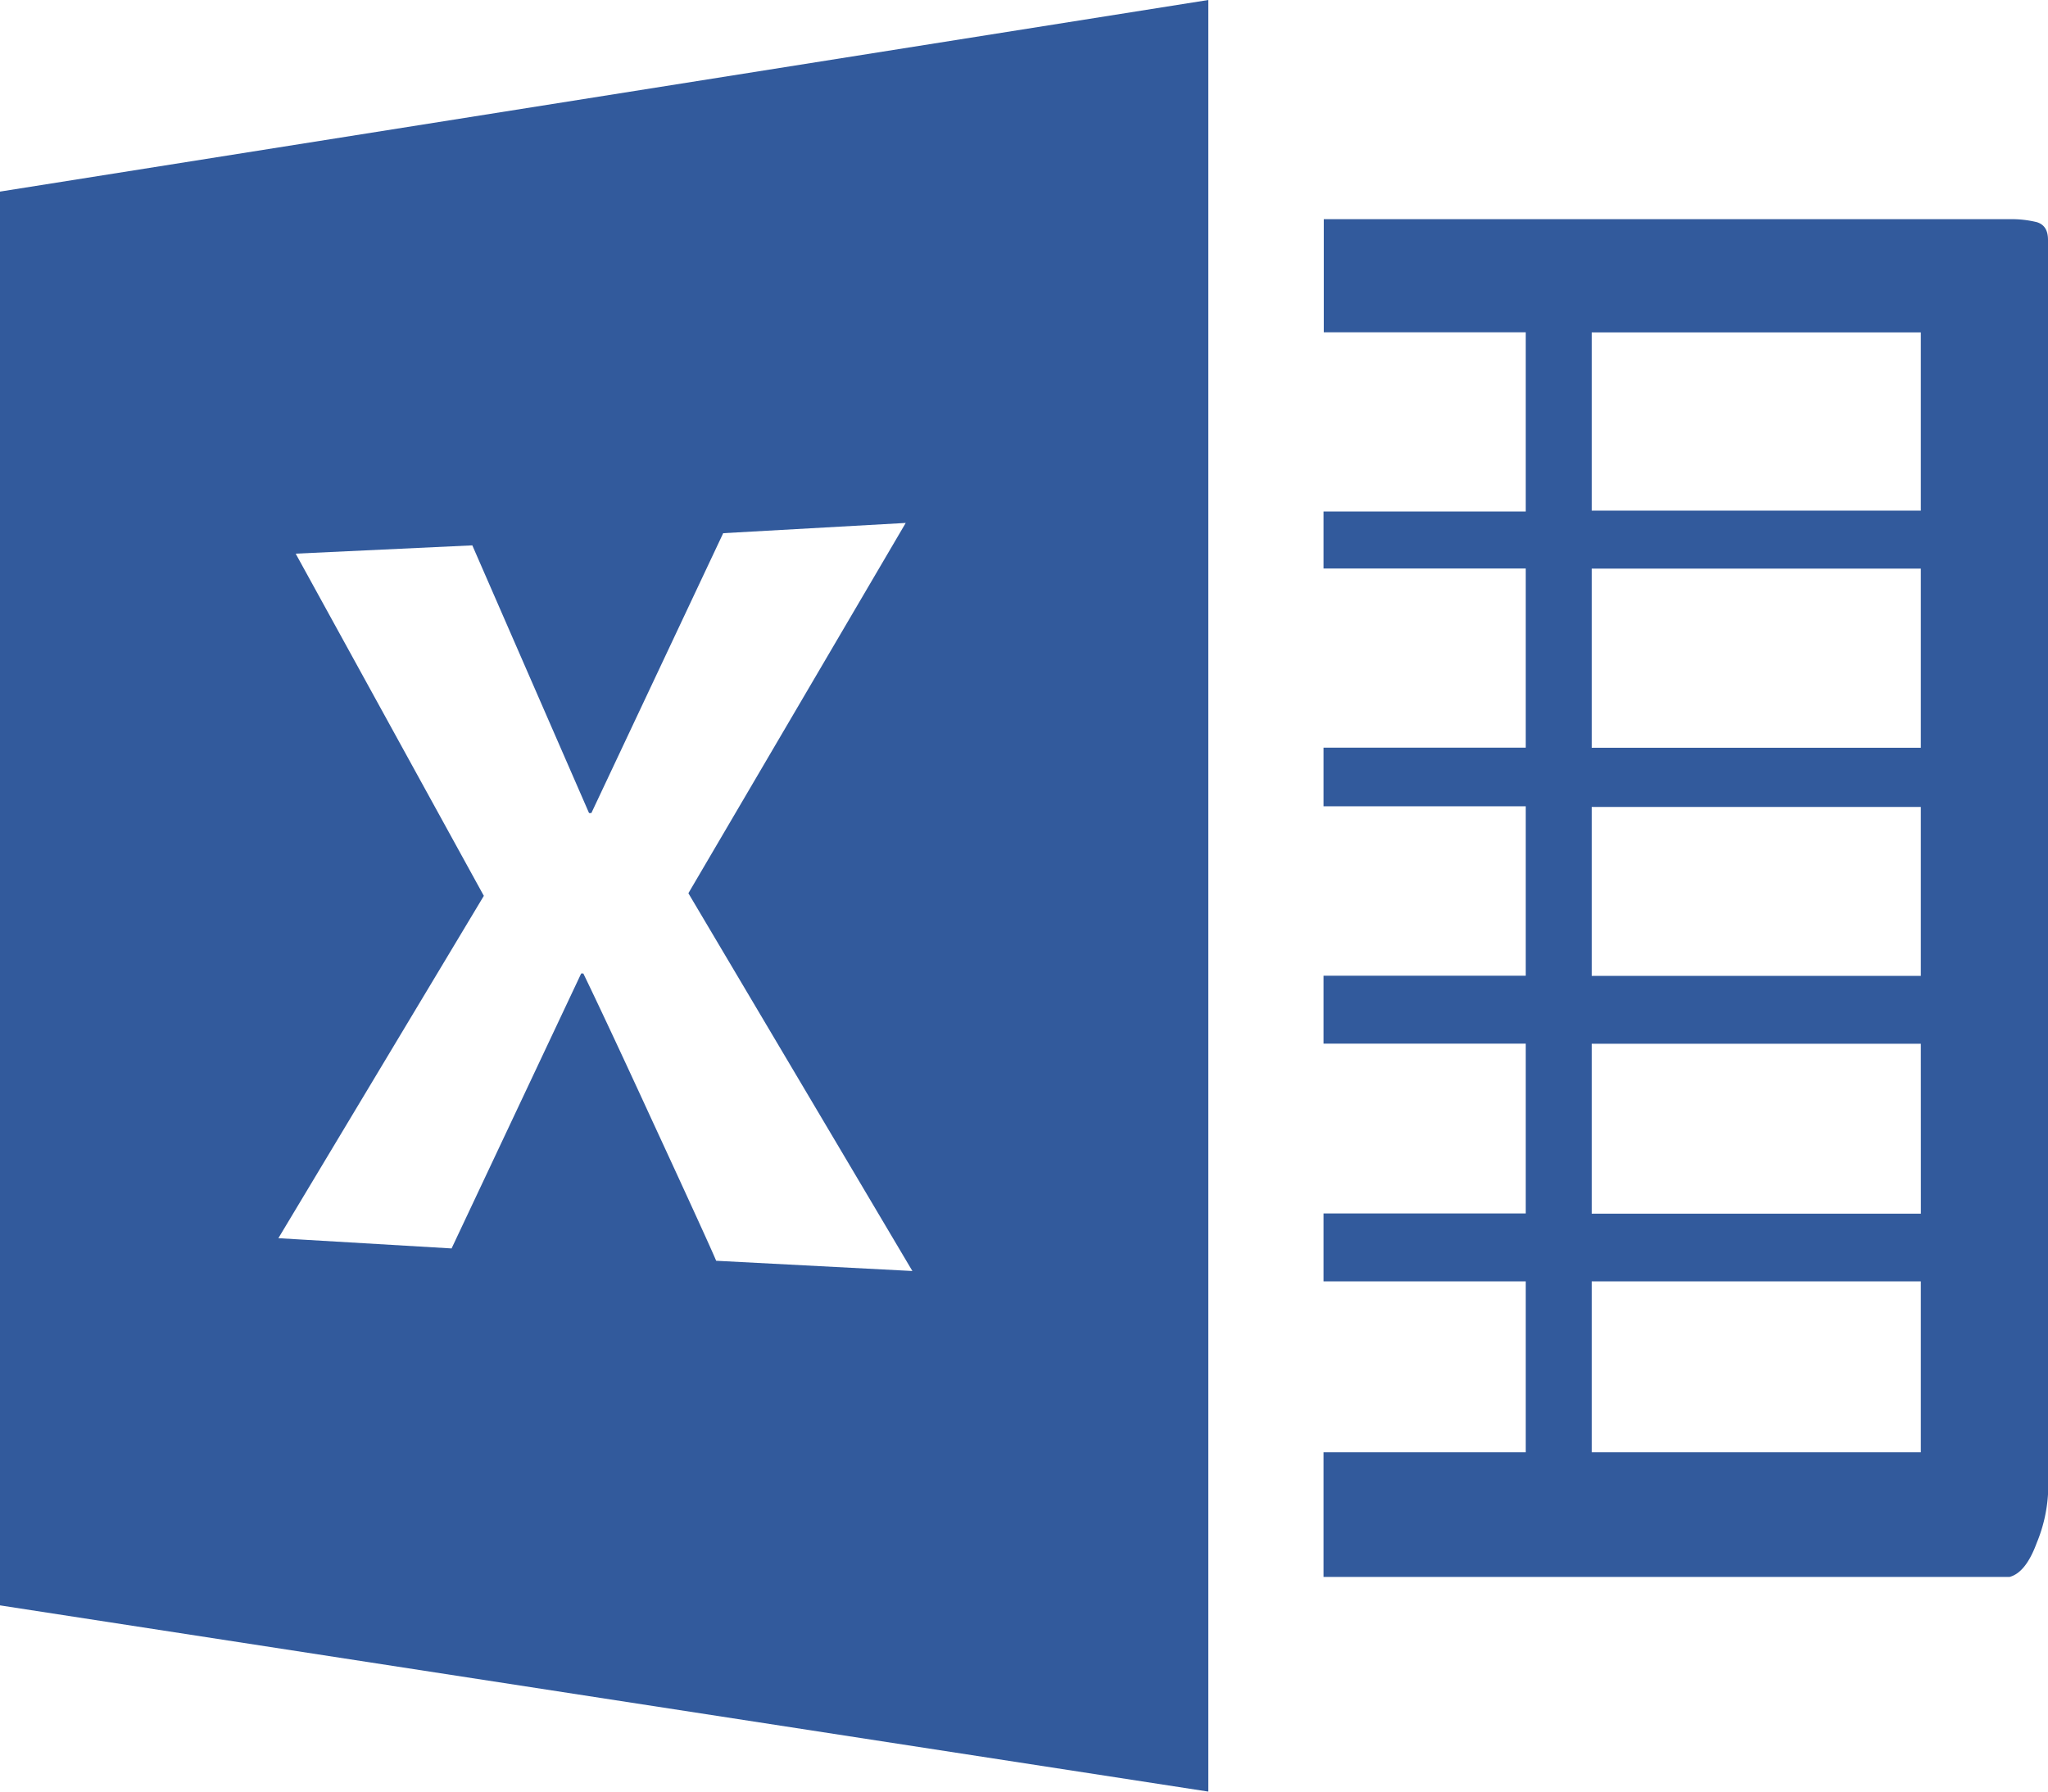 <svg xmlns="http://www.w3.org/2000/svg" width="40" height="35" viewBox="0 0 40 35">
  <path id="Icon_simple-microsoftexcel" data-name="Icon simple-microsoftexcel" d="M39.255,4.611h-13.4v2.21H29.8v3.5h-3.95v1.114H29.8v3.5h-3.95v1.145H29.8V19.39h-3.95v1.327H29.8v3.318h-3.95v1.326H29.8V28.7h-3.95v2.435h13.4c.212-.056.388-.279.53-.665A2.949,2.949,0,0,0,40,29.523V5.015c0-.19-.073-.3-.215-.345A2.045,2.045,0,0,0,39.255,4.611ZM37.517,28.7H31.088V25.361h6.428V28.7Zm0-4.661H31.088v-3.32h6.428Zm0-4.646H31.088v-3.3h6.428v3.3Zm0-4.456H31.088v-3.5h6.428v3.5h0Zm0-4.633H31.088V6.823h6.428V10.3ZM0,4.06V31.691l23.6,3.638v-35L0,4.072Zm13.988,20.9q-.135-.325-1.263-2.767c-.748-1.628-1.2-2.576-1.332-2.846h-.042L8.82,24.718l-3.383-.2L9.45,17.83,5.775,11.145l3.45-.162,2.28,5.23h.045l2.575-5.468,3.565-.2-4.245,7.234,4.375,7.38-3.832-.2Z" transform="translate(0 -0.329)" fill="#325a9c"/>
</svg>
